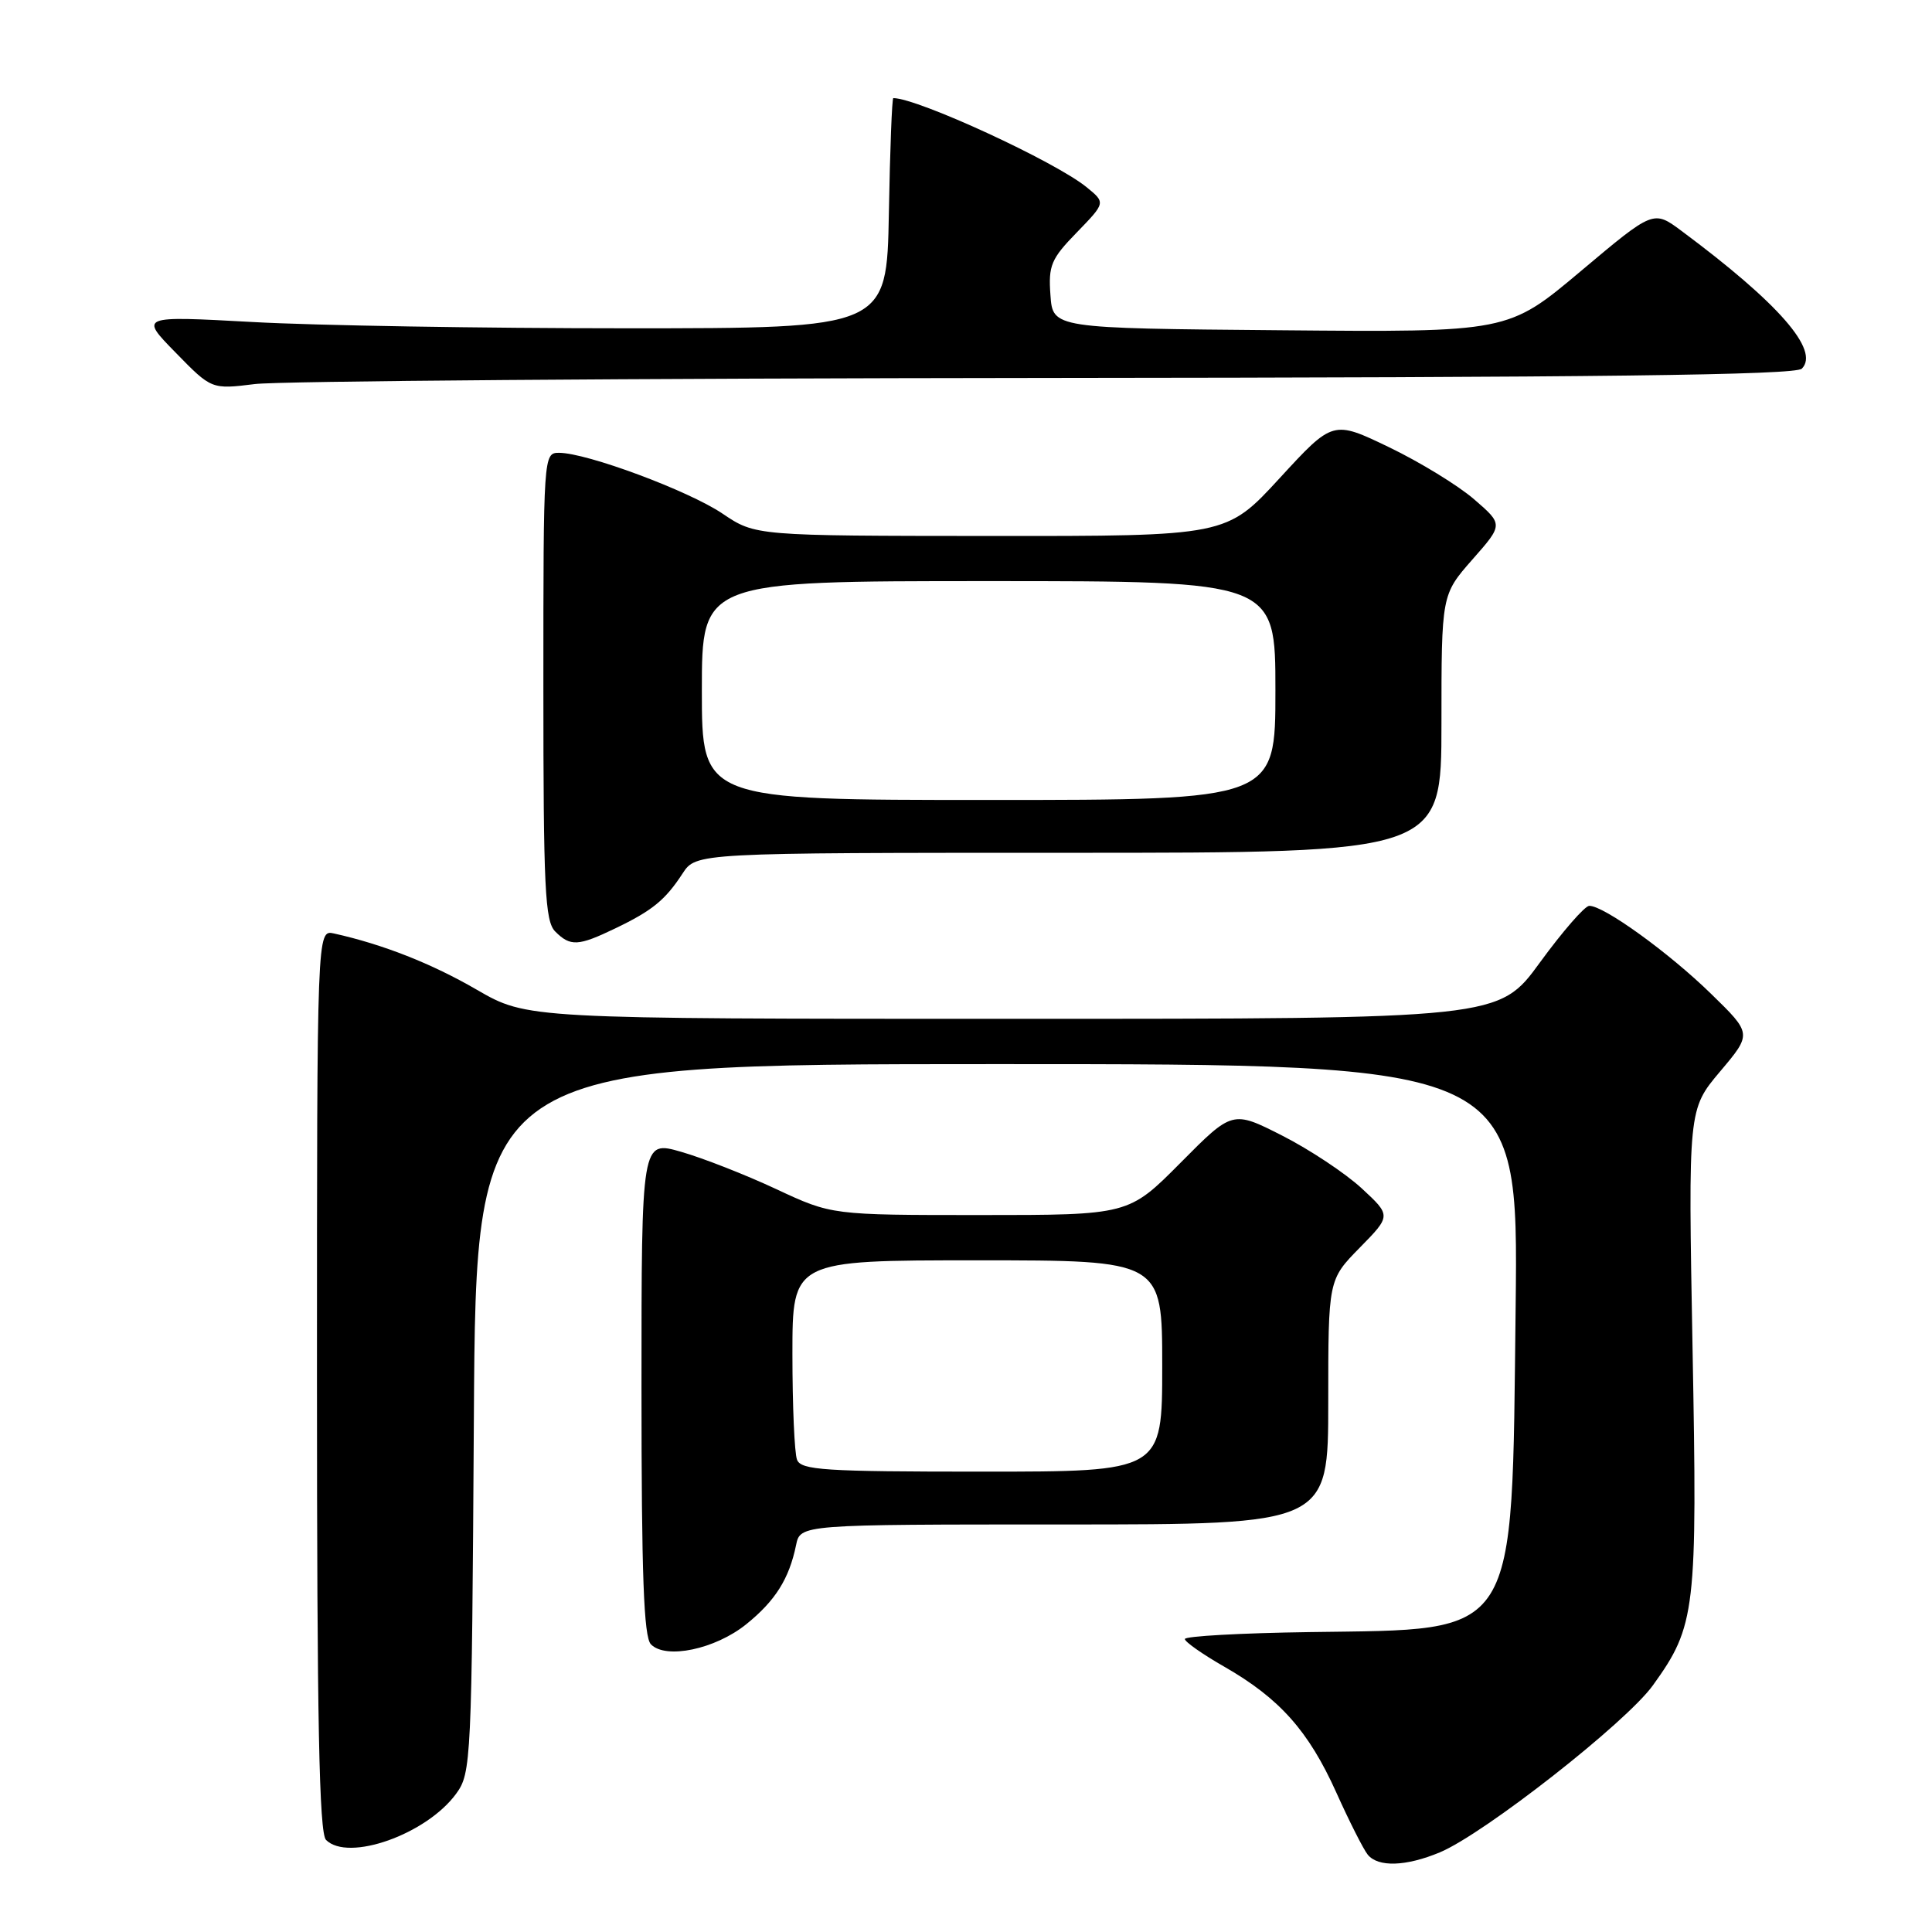 <?xml version="1.0" encoding="UTF-8" standalone="no"?>
<!DOCTYPE svg PUBLIC "-//W3C//DTD SVG 1.1//EN" "http://www.w3.org/Graphics/SVG/1.1/DTD/svg11.dtd" >
<svg xmlns="http://www.w3.org/2000/svg" xmlns:xlink="http://www.w3.org/1999/xlink" version="1.1" viewBox="0 0 256 256">
 <g >
 <path fill="currentColor"
d=" M 190.78 245.45 C 196.66 242.99 215.50 228.23 219.03 223.30 C 224.70 215.42 224.92 213.47 224.27 178.57 C 223.69 147.00 223.69 147.00 227.92 141.98 C 232.15 136.97 232.15 136.97 226.73 131.69 C 221.15 126.24 212.48 119.98 210.58 120.03 C 209.99 120.04 207.05 123.42 204.05 127.53 C 198.61 135.00 198.61 135.00 134.23 135.00 C 69.85 135.00 69.85 135.00 63.17 131.14 C 57.19 127.67 50.73 125.13 44.25 123.69 C 42.00 123.19 42.00 123.19 42.00 182.89 C 42.00 228.00 42.29 242.89 43.20 243.80 C 46.14 246.74 56.51 243.06 60.44 237.68 C 62.44 234.94 62.51 233.48 62.79 187.93 C 63.07 141.00 63.07 141.00 132.14 141.00 C 201.20 141.00 201.20 141.00 200.83 173.25 C 200.30 217.66 201.45 215.85 173.51 216.26 C 164.43 216.39 157.00 216.80 157.00 217.18 C 157.00 217.55 159.36 219.21 162.25 220.86 C 169.55 225.05 173.39 229.35 177.06 237.50 C 178.79 241.35 180.67 245.06 181.23 245.75 C 182.60 247.44 186.29 247.32 190.78 245.45 Z  M 98.87 215.23 C 102.73 212.12 104.56 209.21 105.48 204.75 C 106.04 202.00 106.04 202.00 141.02 202.00 C 176.00 202.00 176.00 202.00 176.00 185.79 C 176.00 169.58 176.00 169.58 180.17 165.33 C 184.34 161.08 184.34 161.08 180.42 157.45 C 178.26 155.46 173.53 152.32 169.91 150.48 C 163.31 147.13 163.31 147.13 156.43 154.07 C 149.55 161.00 149.55 161.00 129.88 161.00 C 110.21 161.00 110.21 161.00 102.85 157.56 C 98.81 155.67 93.14 153.45 90.25 152.62 C 85.00 151.11 85.00 151.11 85.00 183.85 C 85.00 208.70 85.30 216.91 86.25 217.88 C 88.22 219.91 94.77 218.53 98.87 215.23 Z  M 81.50 123.03 C 86.44 120.66 88.15 119.26 90.44 115.75 C 92.23 113.00 92.23 113.00 141.62 113.00 C 191.00 113.00 191.00 113.00 191.00 95.90 C 191.00 78.81 191.00 78.81 195.09 74.15 C 199.19 69.50 199.19 69.50 195.34 66.17 C 193.23 64.34 188.15 61.23 184.06 59.26 C 176.62 55.68 176.62 55.68 169.56 63.36 C 162.50 71.04 162.50 71.04 131.30 71.02 C 100.10 71.00 100.10 71.00 95.74 68.06 C 91.24 65.02 77.74 60.00 74.07 60.00 C 72.02 60.00 72.00 60.30 72.00 90.93 C 72.00 117.71 72.21 122.07 73.57 123.43 C 75.58 125.44 76.61 125.38 81.50 123.03 Z  M 138.55 50.08 C 211.70 50.02 237.90 49.70 238.75 48.85 C 241.16 46.44 235.70 40.18 222.80 30.59 C 219.09 27.83 219.09 27.83 209.46 35.93 C 199.83 44.03 199.83 44.03 169.66 43.76 C 139.50 43.50 139.50 43.50 139.19 39.11 C 138.90 35.18 139.27 34.30 142.69 30.79 C 146.50 26.86 146.50 26.86 144.00 24.82 C 139.85 21.42 121.58 13.00 118.37 13.00 C 118.19 13.00 117.93 19.86 117.78 28.25 C 117.50 43.50 117.50 43.50 83.00 43.50 C 64.03 43.50 41.75 43.13 33.50 42.67 C 18.50 41.85 18.50 41.85 23.27 46.72 C 28.03 51.60 28.03 51.60 33.77 50.89 C 36.92 50.49 84.07 50.13 138.55 50.08 Z  M 105.61 193.42 C 105.27 192.55 105.00 186.25 105.00 179.42 C 105.00 167.00 105.00 167.00 129.50 167.00 C 154.00 167.00 154.00 167.00 154.00 181.00 C 154.00 195.00 154.00 195.00 130.11 195.00 C 109.24 195.00 106.14 194.80 105.61 193.42 Z  M 93.00 91.50 C 93.00 77.00 93.00 77.00 131.00 77.00 C 169.00 77.00 169.00 77.00 169.00 91.50 C 169.00 106.00 169.00 106.00 131.00 106.00 C 93.00 106.00 93.00 106.00 93.00 91.50 Z "/>
</g>
</svg>